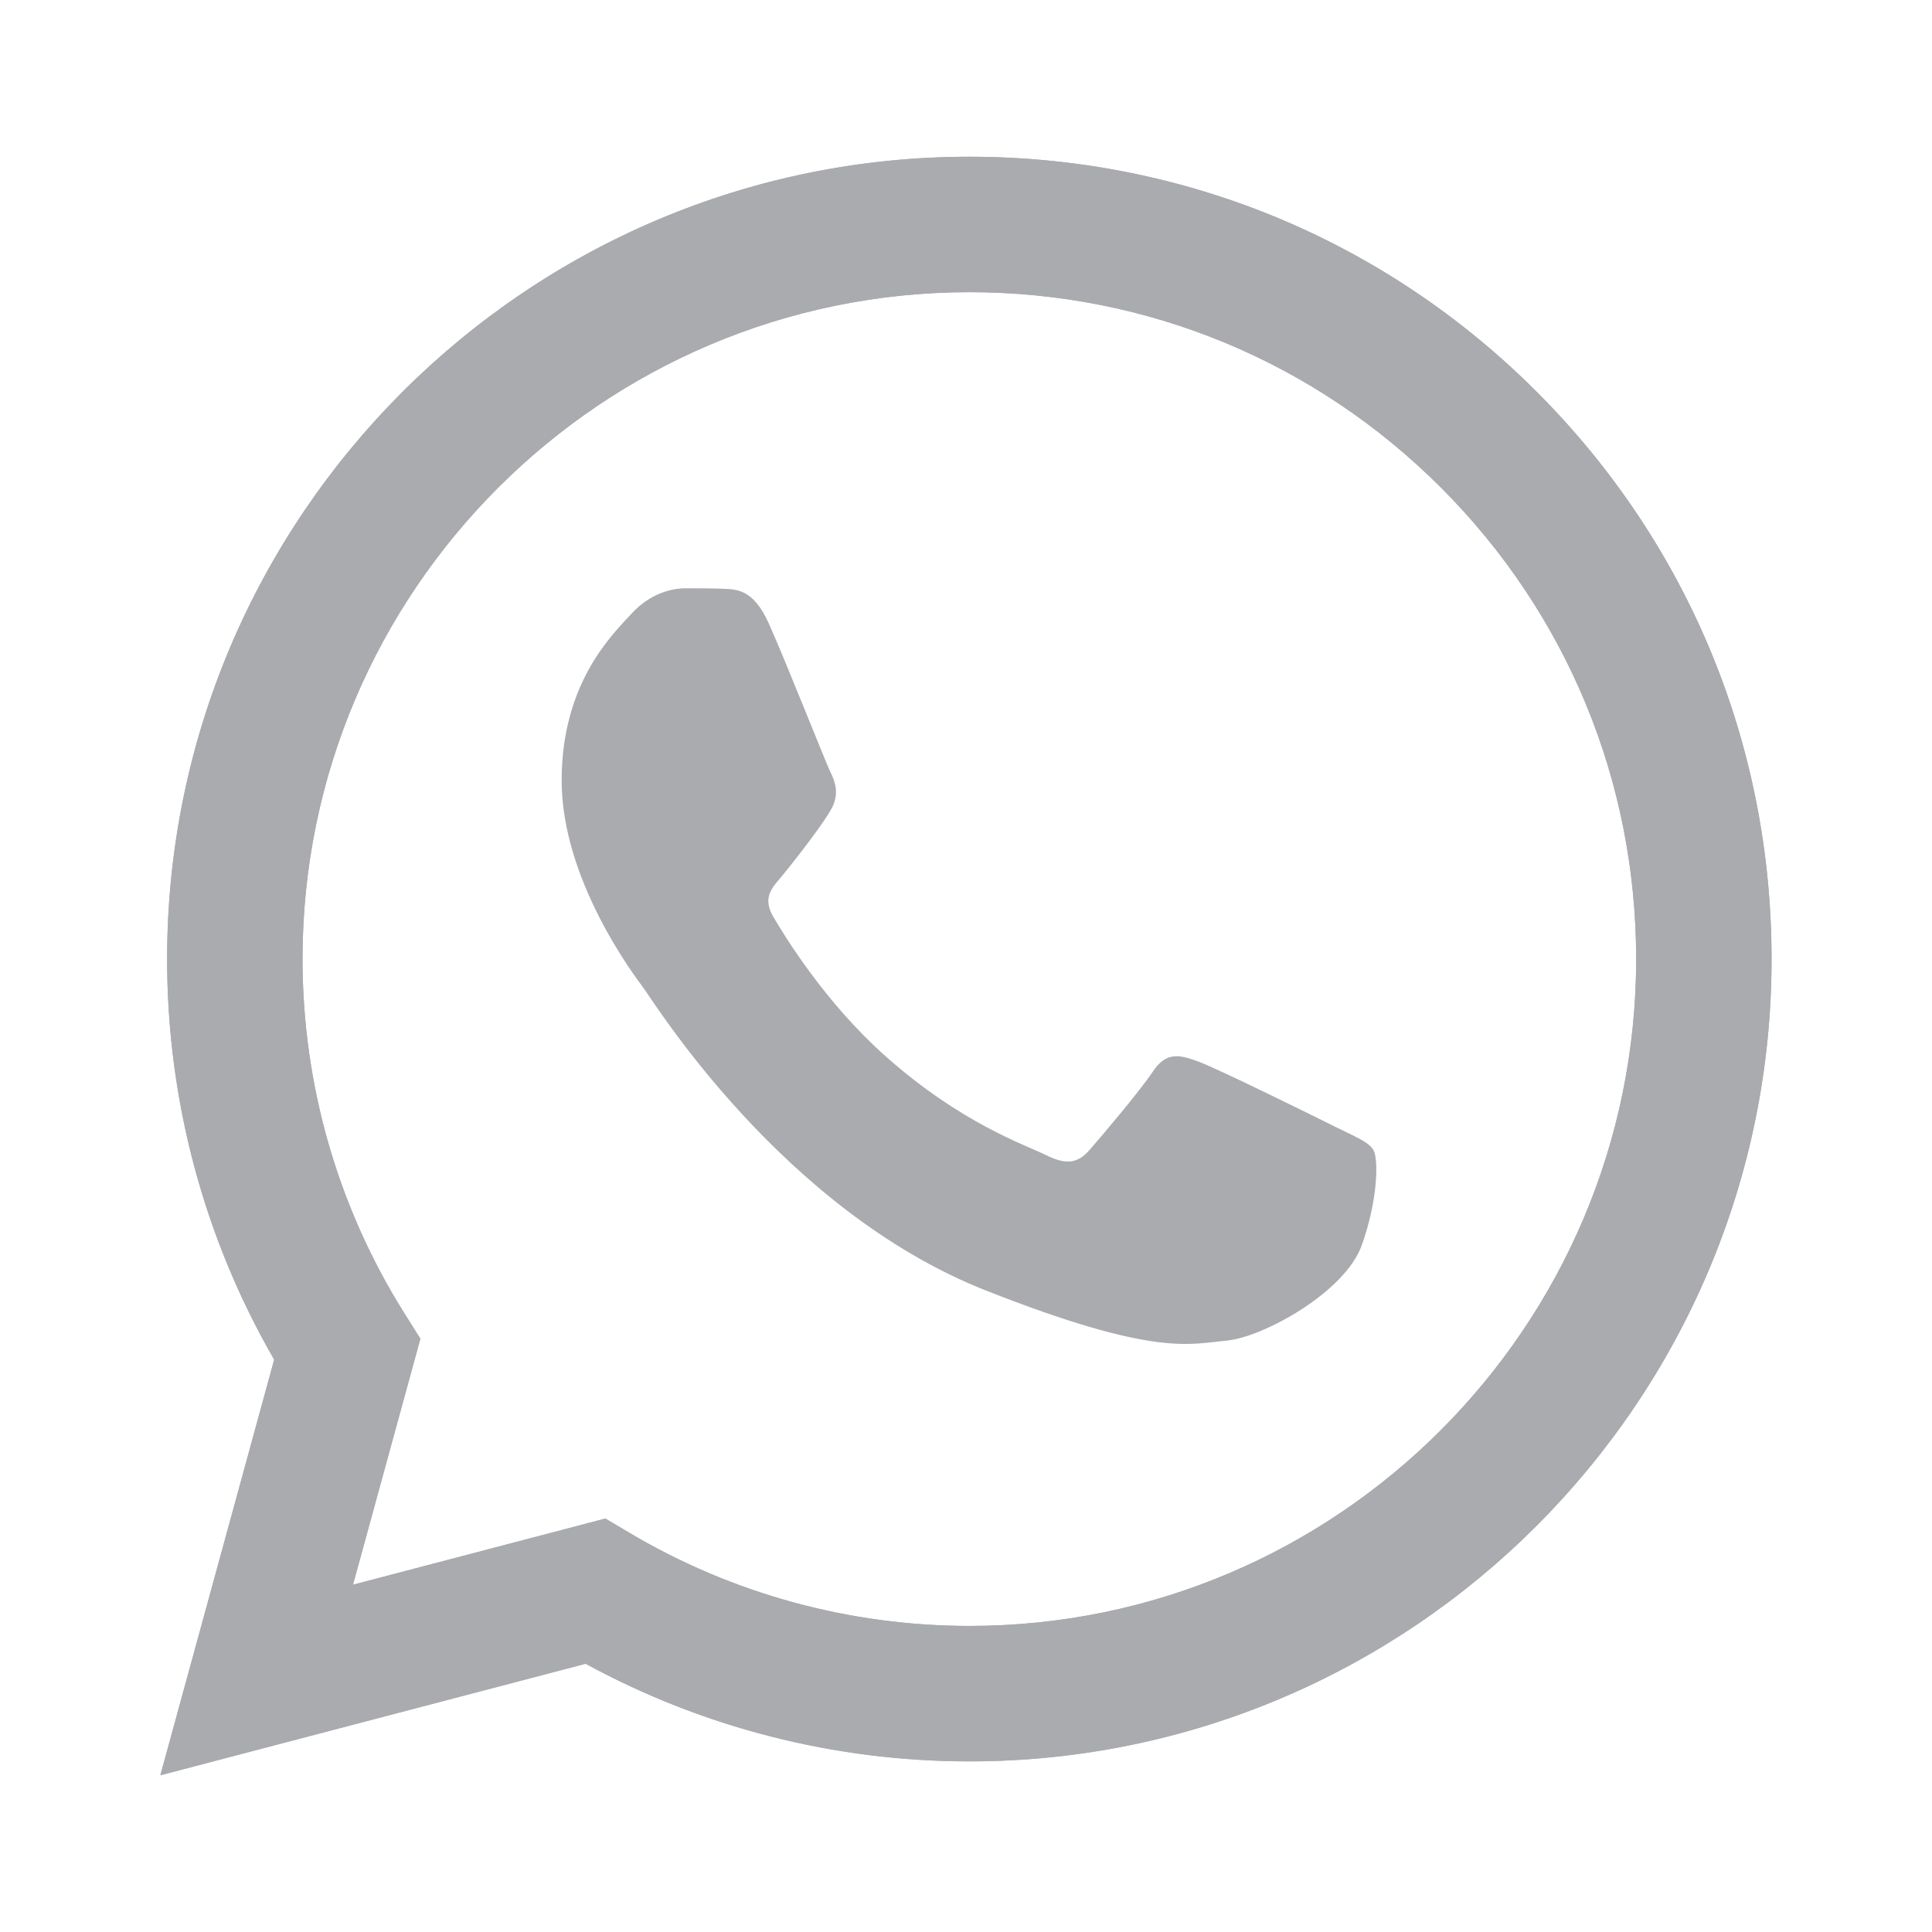 <svg width="24" height="24" viewBox="0 0 24 24" fill="none" xmlns="http://www.w3.org/2000/svg">
<path d="M1.992 22.053L3.406 16.89C2.534 15.379 2.075 13.665 2.076 11.909C2.078 6.416 6.548 1.947 12.042 1.947C14.707 1.948 17.209 2.985 19.091 4.868C20.973 6.752 22.008 9.255 22.007 11.917C22.005 17.41 17.534 21.88 12.042 21.88C12.041 21.88 12.042 21.88 12.042 21.88H12.037C10.37 21.88 8.731 21.461 7.275 20.667L1.992 22.053ZM7.52 18.864L7.822 19.043C9.094 19.798 10.552 20.197 12.039 20.198H12.042C16.607 20.198 20.323 16.483 20.325 11.916C20.325 9.704 19.465 7.623 17.901 6.058C16.337 4.493 14.257 3.63 12.045 3.629C7.476 3.629 3.76 7.344 3.758 11.91C3.758 13.475 4.196 14.998 5.025 16.317L5.222 16.63L4.385 19.686L7.52 18.864Z" fill="#AAABAE"/>
<path d="M1.992 22.053L3.406 16.89C2.534 15.379 2.075 13.665 2.076 11.909C2.078 6.416 6.548 1.947 12.042 1.947C14.707 1.948 17.209 2.985 19.091 4.869C20.973 6.752 22.008 9.255 22.007 11.917C22.005 17.411 17.534 21.881 12.042 21.881C12.041 21.881 12.042 21.881 12.042 21.881H12.037C10.37 21.88 8.731 21.462 7.275 20.668L1.992 22.053ZM7.52 18.864L7.822 19.043C9.094 19.798 10.552 20.197 12.039 20.198H12.042C16.607 20.198 20.323 16.483 20.325 11.917C20.325 9.704 19.465 7.623 17.901 6.058C16.337 4.493 14.257 3.631 12.045 3.63C7.476 3.63 3.76 7.344 3.758 11.91C3.758 13.475 4.196 14.998 5.025 16.317L5.222 16.63L4.385 19.686L7.52 18.864Z" fill="#AAABAE"/>
<path fill-rule="evenodd" clip-rule="evenodd" d="M9.55 7.744C9.363 7.33 9.167 7.321 8.989 7.314C8.844 7.308 8.678 7.308 8.512 7.308C8.346 7.308 8.076 7.371 7.848 7.62C7.62 7.869 6.977 8.471 6.977 9.696C6.977 10.922 7.869 12.106 7.993 12.272C8.118 12.438 9.716 15.033 12.247 16.031C14.351 16.86 14.778 16.695 15.235 16.654C15.692 16.612 16.708 16.052 16.916 15.47C17.123 14.889 17.123 14.39 17.061 14.286C16.999 14.182 16.833 14.12 16.584 13.996C16.335 13.871 15.111 13.268 14.882 13.185C14.654 13.102 14.488 13.061 14.322 13.31C14.156 13.559 13.679 14.12 13.534 14.286C13.389 14.453 13.243 14.473 12.994 14.349C12.745 14.224 11.943 13.961 10.992 13.113C10.252 12.453 9.752 11.638 9.606 11.388C9.461 11.139 9.604 11.016 9.716 10.88C9.917 10.635 10.255 10.195 10.338 10.029C10.421 9.863 10.38 9.717 10.317 9.593C10.255 9.468 9.771 8.237 9.55 7.744V7.744Z" fill="#AAABAE"/>
</svg>

